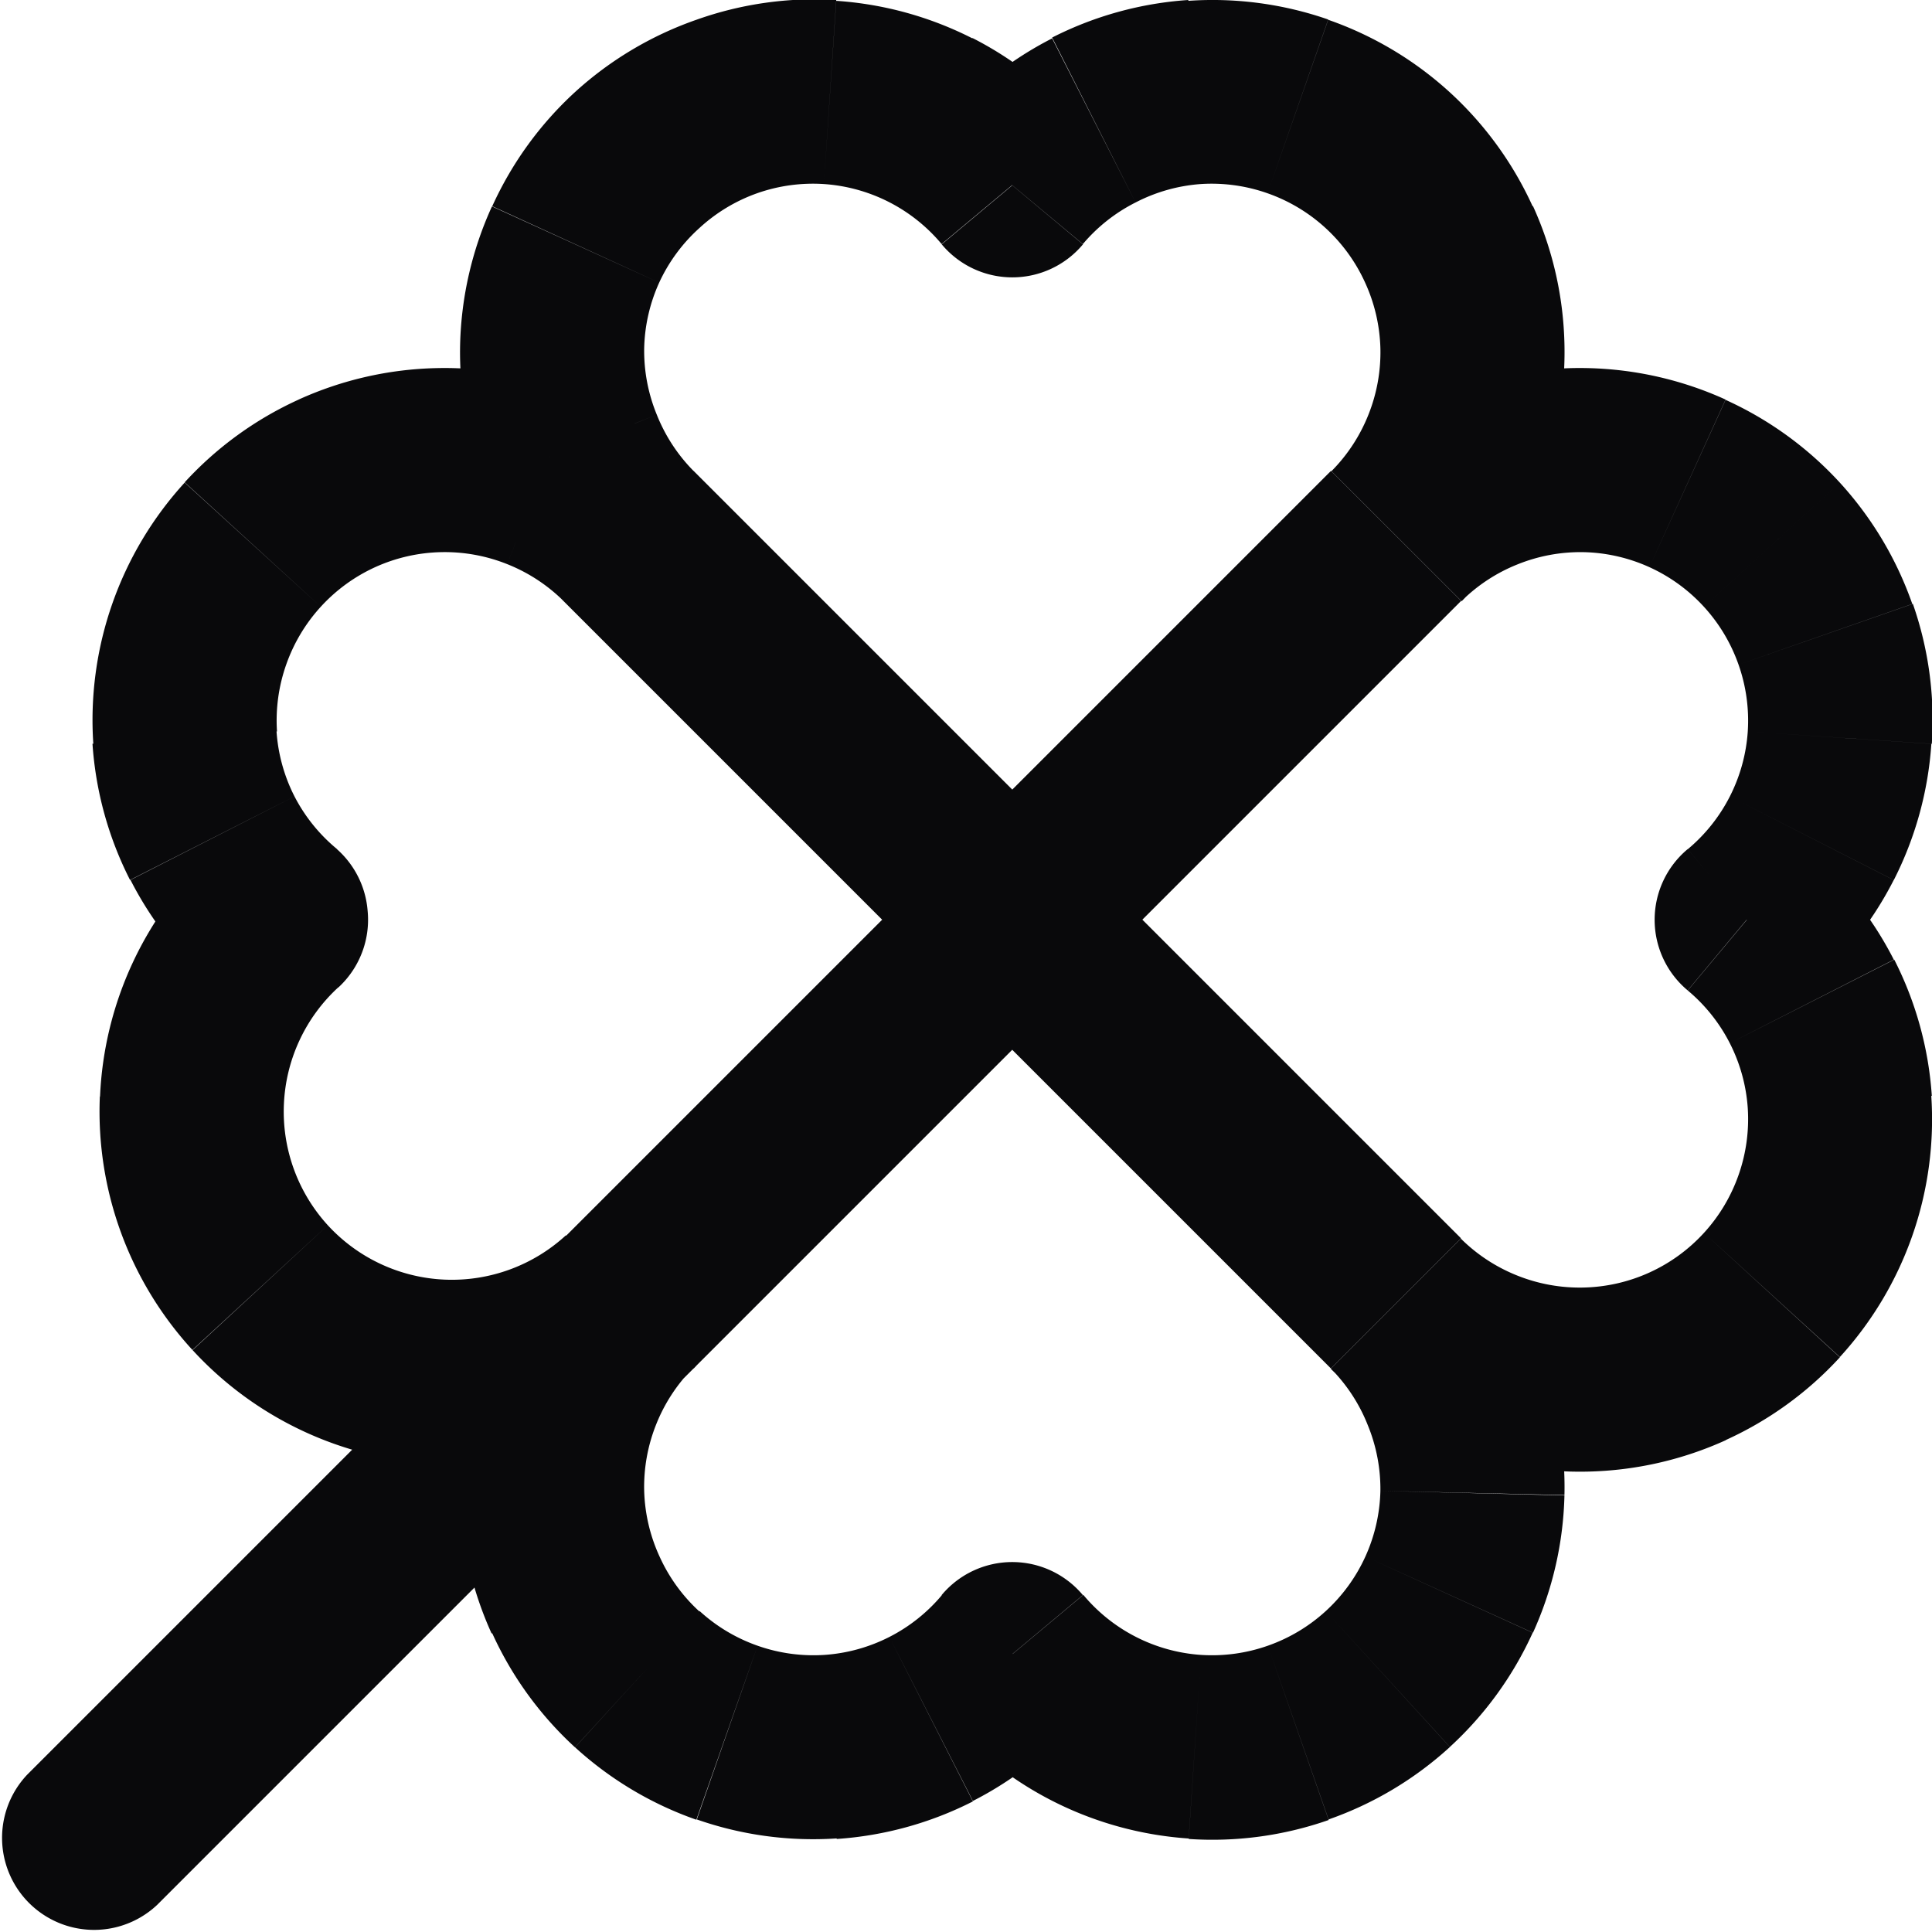 <svg id="clover" xmlns="http://www.w3.org/2000/svg" width="20.994" height="20.994" viewBox="0 0 20.994 20.994">
  <path id="Vector" d="M.293,19.287A1,1,0,0,0,1.707,20.7Zm2.086-8.526A1,1,0,0,0,3.661,9.227ZM11,2.014l-.767.641a1,1,0,0,0,1.535,0Zm7.98,7.98-.641-.767a1,1,0,0,0,0,1.535ZM11,17.974l.767-.641a1,1,0,0,0-1.535,0Zm-4.17-3.81.708.707a1,1,0,0,0-1.384-1.443ZM3.676,10.731A1,1,0,0,0,2.323,9.258ZM14.463,5.117.293,19.287,1.707,20.7l14.17-14.17Zm-10.8,4.11A1.827,1.827,0,0,1,3.2,8.654l-1.782.908a3.827,3.827,0,0,0,.957,1.2ZM3.2,8.654a1.827,1.827,0,0,1-.195-.706l-2,.134a3.827,3.827,0,0,0,.408,1.48ZM3.01,7.948a1.827,1.827,0,0,1,.1-.726L1.22,6.561a3.827,3.827,0,0,0-.206,1.521Zm.1-.726a1.827,1.827,0,0,1,.376-.629L2.007,5.244A3.827,3.827,0,0,0,1.22,6.561Zm.376-.629a1.827,1.827,0,0,1,.593-.431L3.248,4.341a3.827,3.827,0,0,0-1.241.9Zm.593-.431A1.827,1.827,0,0,1,4.79,6L4.745,4a3.827,3.827,0,0,0-1.5.342ZM4.79,6a1.827,1.827,0,0,1,.721.13l.743-1.857A3.827,3.827,0,0,0,4.745,4Zm.721.13a1.827,1.827,0,0,1,.612.4L7.536,5.117a3.827,3.827,0,0,0-1.281-.845ZM7.537,5.118a1.827,1.827,0,0,1-.4-.612L5.278,5.25a3.827,3.827,0,0,0,.845,1.281Zm-.4-.612A1.827,1.827,0,0,1,7,3.785L5,3.739a3.827,3.827,0,0,0,.273,1.51ZM7,3.785a1.827,1.827,0,0,1,.163-.714L5.346,2.243A3.827,3.827,0,0,0,5,3.739Zm.163-.714A1.827,1.827,0,0,1,7.6,2.478L6.249,1a3.827,3.827,0,0,0-.9,1.241ZM7.6,2.478A1.827,1.827,0,0,1,8.227,2.1L7.567.215A3.827,3.827,0,0,0,6.249,1ZM8.227,2.1A1.827,1.827,0,0,1,8.953,2l.134-2A3.827,3.827,0,0,0,7.567.215ZM8.953,2a1.827,1.827,0,0,1,.706.195L10.567.417A3.827,3.827,0,0,0,9.087.009Zm.706.195a1.827,1.827,0,0,1,.573.457l1.535-1.282a3.827,3.827,0,0,0-1.2-.957Zm2.108.457A1.827,1.827,0,0,1,12.34,2.2L11.433.417a3.827,3.827,0,0,0-1.2.957ZM12.34,2.2A1.827,1.827,0,0,1,13.047,2l-.134-2a3.827,3.827,0,0,0-1.48.408ZM13.047,2a1.827,1.827,0,0,1,.726.1l.66-1.888A3.827,3.827,0,0,0,12.912.009Zm.726.1a1.826,1.826,0,0,1,.629.376L15.751,1A3.827,3.827,0,0,0,14.433.215Zm.629.376a1.828,1.828,0,0,1,.431.593l1.821-.828A3.828,3.828,0,0,0,15.751,1Zm.431.593A1.828,1.828,0,0,1,15,3.785l2-.046a3.828,3.828,0,0,0-.342-1.5ZM15,3.785a1.827,1.827,0,0,1-.13.721l1.857.743A3.828,3.828,0,0,0,17,3.739Zm-.13.721a1.827,1.827,0,0,1-.4.612l1.415,1.413a3.828,3.828,0,0,0,.844-1.281Zm1.011,2.026a1.826,1.826,0,0,1,.611-.4l-.743-1.857a3.826,3.826,0,0,0-1.281.845Zm.611-.4A1.827,1.827,0,0,1,17.209,6l.046-2a3.827,3.827,0,0,0-1.51.273ZM17.209,6a1.827,1.827,0,0,1,.714.163l.828-1.821A3.827,3.827,0,0,0,17.255,4Zm.714.163a1.827,1.827,0,0,1,.593.431l1.477-1.349a3.828,3.828,0,0,0-1.242-.9Zm.593.431a1.827,1.827,0,0,1,.376.629l1.888-.66a3.828,3.828,0,0,0-.787-1.318Zm.376.629a1.828,1.828,0,0,1,.1.726l2,.134a3.829,3.829,0,0,0-.206-1.521Zm.1.726a1.827,1.827,0,0,1-.195.706l1.782.908a3.826,3.826,0,0,0,.408-1.48Zm-.195.706a1.828,1.828,0,0,1-.457.573l1.282,1.535a3.827,3.827,0,0,0,.956-1.2Zm-.457,2.108a1.829,1.829,0,0,1,.457.573l1.782-.908a3.827,3.827,0,0,0-.956-1.2Zm.457.573a1.827,1.827,0,0,1,.195.706l2-.134a3.825,3.825,0,0,0-.408-1.48Zm.195.706a1.828,1.828,0,0,1-.1.726l1.888.66a3.829,3.829,0,0,0,.206-1.521Zm-.1.726a1.827,1.827,0,0,1-.376.629l1.477,1.349a3.828,3.828,0,0,0,.787-1.318Zm-.376.629a1.827,1.827,0,0,1-.593.431l.828,1.821a3.829,3.829,0,0,0,1.242-.9Zm-.593.431a1.826,1.826,0,0,1-.714.163l.046,2a3.828,3.828,0,0,0,1.5-.342Zm-.714.163a1.827,1.827,0,0,1-.721-.13l-.743,1.857a3.828,3.828,0,0,0,1.51.273Zm-.721-.13a1.828,1.828,0,0,1-.612-.4l-1.413,1.415a3.826,3.826,0,0,0,1.281.845Zm-2.026,1.011a1.827,1.827,0,0,1,.4.612l1.857-.743a3.828,3.828,0,0,0-.845-1.281Zm.4.612A1.826,1.826,0,0,1,15,16.2l2,.046a3.828,3.828,0,0,0-.273-1.51ZM15,16.2a1.828,1.828,0,0,1-.163.714l1.821.828A3.828,3.828,0,0,0,17,16.25Zm-.163.714a1.829,1.829,0,0,1-.431.593l1.349,1.476a3.827,3.827,0,0,0,.9-1.241Zm-.431.593a1.827,1.827,0,0,1-.629.376l.66,1.888a3.828,3.828,0,0,0,1.318-.787Zm-.629.376a1.828,1.828,0,0,1-.726.1l-.134,2a3.825,3.825,0,0,0,1.521-.206Zm-.726.1a1.827,1.827,0,0,1-.706-.195l-.908,1.782a3.827,3.827,0,0,0,1.48.408Zm-.706-.195a1.826,1.826,0,0,1-.573-.457l-1.535,1.282a3.828,3.828,0,0,0,1.2.957Zm-2.108-.457a1.827,1.827,0,0,1-.573.457l.908,1.782a3.828,3.828,0,0,0,1.2-.957Zm-.573.457a1.827,1.827,0,0,1-.706.195l.134,2a3.827,3.827,0,0,0,1.48-.408Zm-.706.195a1.828,1.828,0,0,1-.726-.1l-.66,1.888a3.825,3.825,0,0,0,1.521.206Zm-.726-.1a1.828,1.828,0,0,1-.629-.376L6.249,18.987a3.828,3.828,0,0,0,1.318.787ZM7.6,17.511a1.828,1.828,0,0,1-.431-.593l-1.821.828a3.827,3.827,0,0,0,.9,1.241Zm-.431-.593A1.827,1.827,0,0,1,7,16.2L5,16.25a3.827,3.827,0,0,0,.342,1.5ZM7,16.2a1.827,1.827,0,0,1,.13-.721l-1.857-.743A3.827,3.827,0,0,0,5,16.25Zm.13-.721a1.827,1.827,0,0,1,.4-.612L6.122,13.458a3.827,3.827,0,0,0-.845,1.281Zm-.981-2.055a1.831,1.831,0,0,1-1.316.481l-.085,2A3.831,3.831,0,0,0,7.506,14.9Zm-1.316.481a1.831,1.831,0,0,1-1.271-.591L2.093,14.671a3.831,3.831,0,0,0,2.659,1.236Zm-1.271-.591A1.831,1.831,0,0,1,3.085,12l-2-.085a3.831,3.831,0,0,0,1.006,2.754ZM3.085,12a1.831,1.831,0,0,1,.591-1.271L2.323,9.258a3.831,3.831,0,0,0-1.236,2.659Zm3.037-5.47,8.34,8.34,1.414-1.414-8.34-8.34Z" transform="translate(0 0)" fill="#09090b"/>
</svg>
